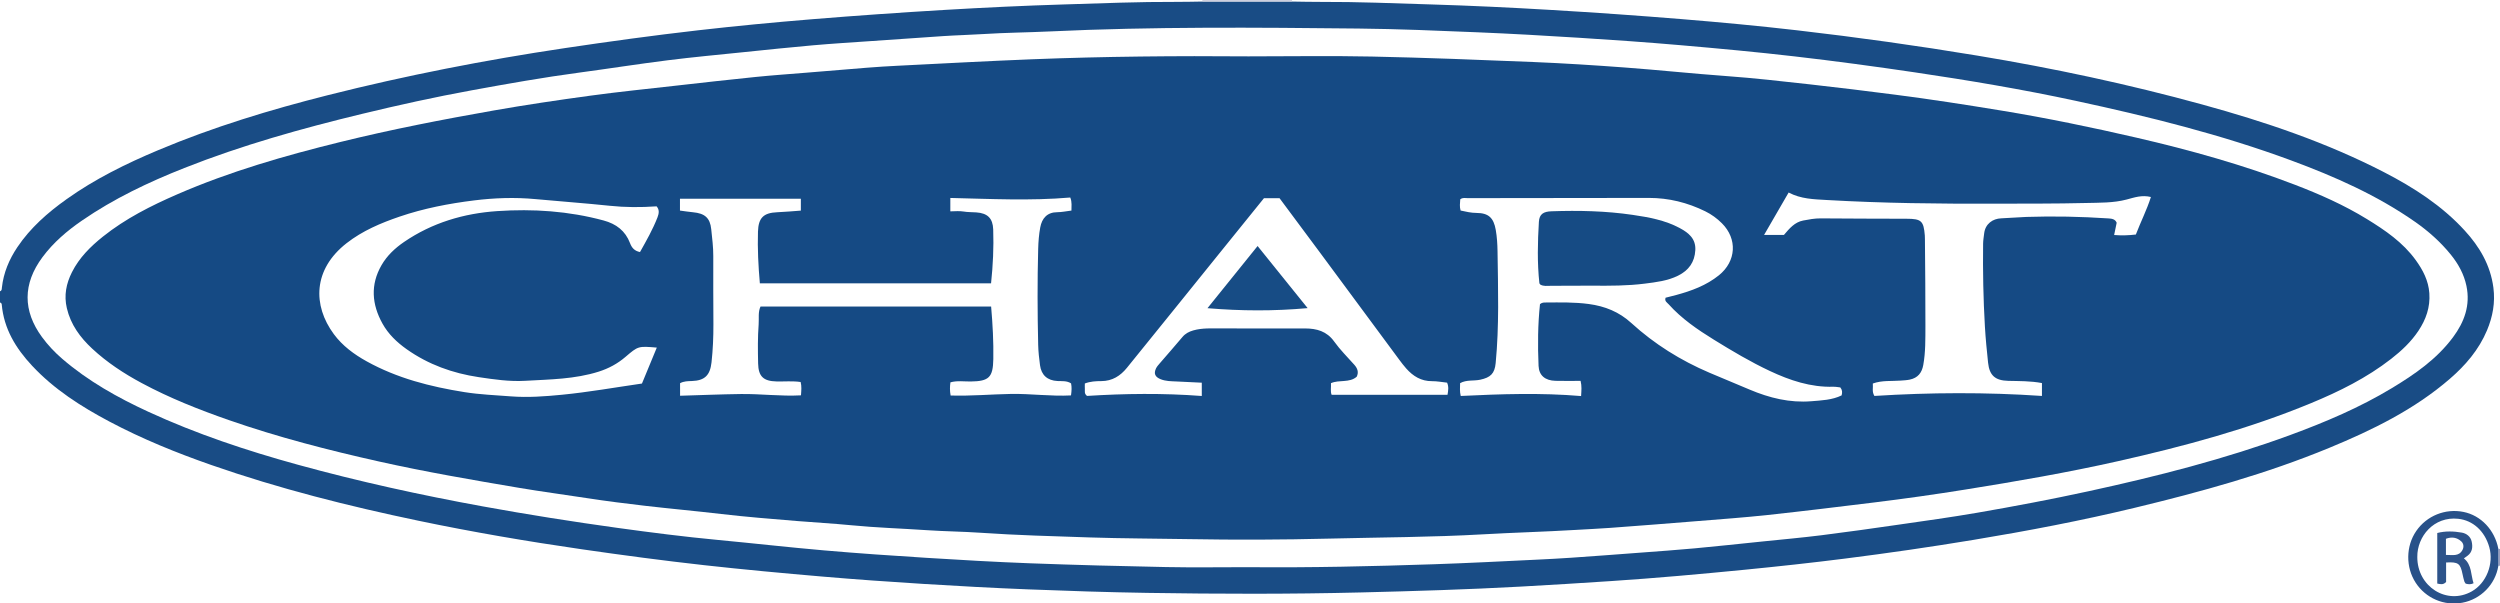 <?xml version="1.0" encoding="iso-8859-1"?>
<!-- Generator: Adobe Illustrator 27.0.0, SVG Export Plug-In . SVG Version: 6.00 Build 0)  -->
<svg version="1.1" id="Layer_1" xmlns="http://www.w3.org/2000/svg" xmlns:xlink="http://www.w3.org/1999/xlink" x="0px" y="0px"
	 viewBox="0 0 1339 323.234" style="enable-background:new 0 0 1339 323.234;" xml:space="preserve">
<g>
	<path style="fill:#194C85;" d="M692.036,0.836c5.163,0.066,10.327,0.205,15.489,0.184c19.663-0.082,39.308,0.757,58.953,1.354
		c21.302,0.647,42.6,1.665,63.875,2.926c23.593,1.398,47.176,3.043,70.731,4.973c20.558,1.684,41.107,3.604,61.596,5.973
		c32.201,3.723,64.298,8.223,96.29,13.522c40.674,6.737,80.932,15.309,120.679,26.235c33.519,9.214,66.381,20.282,97.364,36.287
		c15.888,8.207,30.834,17.826,43.051,31.147c8.026,8.751,13.832,18.599,15.401,30.653c1.042,8.004-0.371,15.582-3.439,22.875
		c-4.349,10.338-11.458,18.639-19.862,25.907c-19.129,16.543-41.511,27.453-64.623,36.998
		c-33.703,13.92-68.753,23.565-104.126,32.091c-28.595,6.892-57.468,12.403-86.486,17.205c-22.801,3.773-45.662,7.082-68.589,9.99
		c-17.988,2.281-36.005,4.237-54.05,6.011c-23.684,2.328-47.378,4.462-71.128,6.036c-16.28,1.079-32.56,2.093-48.852,2.988
		c-28.442,1.561-56.902,2.407-85.375,3.117c-38.154,0.952-76.304,0.842-114.454,0.238c-21.316-0.337-42.63-1.045-63.932-1.888
		c-18.632-0.737-37.257-1.752-55.869-2.908c-18.106-1.125-36.208-2.395-54.282-3.948c-21.05-1.808-42.096-3.744-63.093-6.082
		c-21.974-2.448-43.893-5.372-65.782-8.543c-29.285-4.242-58.437-9.218-87.39-15.274c-37.558-7.855-74.734-17.207-111.012-29.87
		c-18.682-6.521-36.983-13.951-54.473-23.227c-15.191-8.057-29.62-17.234-41.489-29.949c-8.716-9.337-15.098-19.782-16.233-32.845
		C0.879,162.453,0.482,162.179,0,162c0-2,0-4,0-6c1.046-0.309,0.928-1.196,1.017-2.001c0.875-7.933,3.895-15.085,8.295-21.63
		c6.97-10.368,16.207-18.456,26.307-25.658C50.871,95.834,67.584,87.637,84.75,80.417c29.439-12.382,59.931-21.638,90.868-29.448
		c41.909-10.58,84.273-18.841,127.027-25.219c23.684-3.533,47.401-6.794,71.184-9.513c20.327-2.324,40.705-4.267,61.097-5.935
		c23.721-1.94,47.469-3.598,71.228-5.006c21.274-1.262,42.57-2.278,63.871-2.923c19.977-0.606,39.955-1.447,59.951-1.363
		c4.663,0.02,9.326-0.112,13.989-0.174C659.988,0.836,676.012,0.836,692.036,0.836z M668.608,303.778
		c33.162,0.325,66.303-0.462,99.446-1.567c18.48-0.617,36.94-1.583,55.405-2.47c5.982-0.287,11.973-0.608,17.952-1.015
		c12.452-0.848,24.898-1.796,37.344-2.736c9.624-0.727,19.255-1.397,28.865-2.286c12.088-1.119,24.159-2.426,36.236-3.671
		c10.587-1.091,21.192-2.039,31.751-3.358c13.685-1.709,27.342-3.652,40.993-5.623c14.14-2.041,28.301-3.985,42.375-6.421
		c19.951-3.453,39.846-7.21,59.642-11.518c36.667-7.98,72.969-17.215,108.233-30.187c18.723-6.887,37.052-14.673,54.175-25.008
		c12.295-7.421,24.072-15.532,32.802-27.271c6.098-8.199,9.365-17.17,7.201-27.504c-1.32-6.304-4.376-11.832-8.391-16.783
		c-5.485-6.763-11.942-12.512-19.075-17.504c-20.44-14.303-43.031-24.271-66.291-32.883c-37.587-13.917-76.376-23.53-115.475-31.956
		c-28.575-6.158-57.392-10.99-86.313-15.274c-21.376-3.166-42.787-6.044-64.244-8.53c-20.319-2.354-40.697-4.234-61.078-6.001
		c-18.071-1.567-36.172-2.826-54.276-3.974c-18.278-1.159-36.568-2.195-54.866-2.955c-21.135-0.878-42.281-1.77-63.43-1.996
		c-55.15-0.591-110.305-1.048-165.43,1.553c-11.813,0.557-23.653,0.637-35.451,1.397c-7.15,0.461-14.309,0.618-21.453,1.094
		c-12.952,0.863-25.902,1.769-38.851,2.678c-10.294,0.722-20.597,1.344-30.876,2.248c-12.424,1.093-24.83,2.404-37.238,3.681
		c-13.564,1.396-27.148,2.648-40.674,4.35c-15.825,1.99-31.586,4.486-47.396,6.602c-19.269,2.579-38.403,5.98-57.514,9.472
		c-19.751,3.609-39.363,7.934-58.885,12.656c-32.273,7.806-64.196,16.736-95.118,28.972c-19.2,7.597-37.773,16.422-54.829,28.168
		c-7.986,5.499-15.318,11.755-21.145,19.611c-10.559,14.235-10.551,28.7-0.25,42.747c3.158,4.306,6.797,8.173,10.864,11.673
		c13.866,11.936,29.639,20.766,46.141,28.371c25.83,11.904,52.741,20.841,80.115,28.371c32.653,8.982,65.702,16.233,99.027,22.302
		c24.029,4.376,48.142,8.191,72.324,11.536c17.78,2.459,35.594,4.732,53.475,6.419c19.042,1.796,38.049,3.968,57.103,5.618
		c18.237,1.579,36.506,2.835,54.776,3.978c18.445,1.155,36.901,2.229,55.367,2.918c24.305,0.907,48.622,1.546,72.939,2.024
		C639.271,304.013,653.942,303.778,668.608,303.778z"/>
	<path style="fill:#CDCFDE;" d="M643.964,0.836C643.994,0.558,644.006,0.279,644,0c16,0,32,0,48,0
		c-0.007,0.28,0.005,0.558,0.036,0.836C676.012,0.836,659.988,0.836,643.964,0.836z"/>
	<path style="fill:#959CBD;" d="M1338.11,293.923c0.292,0.082,0.588,0.108,0.89,0.077c0,3,0,6,0,9l-0.448-0.003l-0.441,0.081
		C1338.11,300.026,1338.11,296.974,1338.11,293.923z"/>
	<path style="fill:#285189;" d="M1338.11,293.923c0,3.052,0,6.103,0,9.155c-1.621,10.108-9.523,17.899-19.251,19.731
		c-9.857,1.856-19.688-2.459-25.037-10.721c-5.399-8.34-5.27-19.576,0.32-27.697c5.613-8.156,15.561-12.171,25.295-10.21
		C1328.81,276.069,1336.168,283.848,1338.11,293.923z M1294.709,298.281c-0.08,15.932,15.806,25.996,29.158,18.473
		c7.834-4.415,11.928-14.778,9.379-23.745c-2.478-8.72-8.845-14.3-16.598-15.143
		C1303.528,276.439,1294.584,287.377,1294.709,298.281z"/>
	<path style="fill:#154A84;" d="M668.695,30.193c21.996,0,44-0.373,65.987,0.092c28.808,0.61,57.607,1.736,86.399,2.923
		c16.463,0.679,32.917,1.733,49.351,2.956c18.084,1.345,36.126,3.271,54.212,4.579c14.941,1.081,29.815,2.786,44.689,4.434
		c15.196,1.683,30.373,3.58,45.543,5.52c19.121,2.445,38.16,5.434,57.166,8.545c24.232,3.967,48.288,8.958,72.229,14.487
		c28.798,6.65,57.203,14.603,84.811,25.201c13.332,5.118,26.409,10.895,38.608,18.386c9.8,6.018,19.308,12.493,26.192,22.02
		c3.84,5.314,6.8,10.939,7.272,17.714c0.524,7.517-1.796,14.076-5.876,20.182c-3.934,5.886-9.035,10.663-14.57,14.974
		c-13.088,10.196-27.808,17.484-43.051,23.78c-33.383,13.787-68.112,23.113-103.264,31.029
		c-27.061,6.094-54.375,10.803-81.754,15.192c-16.245,2.604-32.529,4.913-48.855,6.914c-18.976,2.326-37.954,4.656-56.961,6.708
		c-12.403,1.339-24.856,2.232-37.293,3.241c-15.757,1.278-31.518,2.522-47.285,3.677c-6.141,0.45-12.298,0.713-18.446,1.084
		c-16.454,0.993-32.943,1.411-49.401,2.356c-27.454,1.576-54.943,1.597-82.418,2.295c-25.162,0.639-50.32,0.732-75.472,0.274
		c-17.658-0.322-35.326-0.316-52.973-0.903c-19.468-0.648-38.947-1.162-58.391-2.505c-9.468-0.654-18.976-0.719-28.445-1.362
		c-13.616-0.924-27.261-1.341-40.855-2.668c-9.604-0.937-19.249-1.449-28.868-2.244c-13.593-1.123-27.189-2.192-40.742-3.778
		c-13.542-1.584-27.126-2.809-40.67-4.377c-10.401-1.204-20.797-2.509-31.142-4.109c-12.147-1.878-24.333-3.473-36.459-5.525
		c-25.045-4.238-50.066-8.531-74.87-14.078c-27.212-6.085-54.175-13.026-80.52-22.205c-15.992-5.572-31.713-11.794-46.68-19.829
		c-9.579-5.142-18.6-11.061-26.546-18.464c-6.398-5.96-11.484-12.826-13.547-21.647c-1.608-6.879-0.322-13.208,2.75-19.295
		c3.904-7.735,9.889-13.698,16.589-19.045c12.065-9.628,25.694-16.497,39.742-22.608c28.234-12.283,57.702-20.741,87.526-28.083
		c27.087-6.668,54.454-11.998,81.912-16.829c17.175-3.022,34.441-5.575,51.722-7.933c15.318-2.09,30.709-3.653,46.074-5.389
		c14.21-1.605,28.421-3.213,42.647-4.658c8.937-0.908,17.905-1.521,26.859-2.26c10.946-0.903,21.891-1.814,32.838-2.695
		c5.475-0.44,10.967-0.777,16.443-1.05c23.949-1.192,47.891-2.512,71.854-3.462C591.395,30.223,630.041,29.869,668.695,30.193z
		 M509.153,211.833c11.073,0.335,21.676-0.66,32.298-0.844c10.737-0.186,21.457,1.375,32.175,0.792
		c0.365-2.52,0.448-4.483,0.035-6.445c-2.283-1.484-4.814-1.137-7.273-1.262c-5.393-0.275-8.652-3.151-9.36-8.473
		c-0.481-3.62-0.896-7.271-0.98-10.916c-0.398-17.15-0.456-34.304,0.002-51.454c0.102-3.812,0.411-7.661,1.098-11.406
		c0.908-4.951,3.75-8.146,9.098-8.167c2.441-0.01,4.88-0.545,7.618-0.878c-0.06-2.308,0.414-4.385-0.625-6.989
		c-21.366,1.848-42.739,0.735-64.245,0.237c0,2.602,0,4.543,0,7.175c2.432,0,4.771-0.297,6.994,0.082
		c2.328,0.397,4.636,0.31,6.949,0.476c5.982,0.427,8.811,3.126,9.021,9.104c0.337,9.618-0.124,19.216-1.151,28.908
		c-41.33,0-82.521,0-123.831,0c-0.827-9.42-1.285-18.536-1.009-27.677c0.225-7.452,2.97-10.107,10.327-10.415
		c4.262-0.178,8.516-0.582,12.639-0.875c0-2.388,0-4.331,0-6.343c-21.743,0-43.241,0-64.746,0c0,2.244,0,4.195,0,6.326
		c2.428,0.317,4.695,0.686,6.977,0.898c6.294,0.585,9.146,2.992,9.77,9.089c0.489,4.784,1.123,9.563,1.095,14.409
		c-0.072,12.16,0.038,24.321,0.068,36.481c0.017,6.822-0.257,13.625-1.008,20.416c-0.766,6.918-3.635,9.778-10.537,10.001
		c-2.153,0.07-4.292,0.071-6.307,1.159c0,2.111,0,4.2,0,6.725c11.023-0.324,21.785-0.775,32.551-0.92
		c10.723-0.144,21.443,1.301,32.202,0.703c0.193-2.679,0.415-4.814-0.174-7.138c-4.32-0.638-8.629-0.205-12.915-0.303
		c-6.976-0.158-9.714-2.627-9.863-9.626c-0.149-6.989-0.247-14.01,0.285-20.967c0.244-3.182-0.405-6.608,0.999-9.512
		c41.349,0,82.417,0,123.517,0c0.824,9.556,1.331,18.823,1.17,28.129c-0.169,9.781-2.296,11.892-12.152,12.001
		c-3.586,0.04-7.235-0.56-10.821,0.456C508.738,207.13,508.669,209.251,509.153,211.833z M824.82,162.884
		c1.165-0.938,2.193-0.86,3.178-0.865c7.652-0.042,15.275-0.222,22.93,0.805c8.695,1.168,16.251,4.2,22.781,10.162
		c12.384,11.307,26.452,20.063,41.867,26.645c7.168,3.06,14.38,6.016,21.559,9.05c10.545,4.456,21.448,7.156,32.971,6.224
		c5.557-0.45,11.238-0.657,16.261-3.132c0.462-1.694,0.359-2.953-0.701-4.273c-1.152-0.117-2.461-0.393-3.76-0.358
		c-12.114,0.326-23.177-3.379-33.974-8.451c-10.401-4.886-20.242-10.744-29.986-16.761c-8.78-5.422-17.307-11.255-24.274-19.022
		c-0.819-0.913-2.263-1.616-1.576-3.459c1.838-0.467,3.764-0.929,5.674-1.447c8.216-2.23,16.118-5.124,22.868-10.558
		c9.322-7.506,10.011-19.5,1.606-27.868c-2.625-2.613-5.573-4.762-8.869-6.386c-9.53-4.695-19.608-7.197-30.259-7.19
		c-32.321,0.023-64.643,0.06-96.964,0.122c-1.277,0.002-2.656-0.434-4.045,0.62c-0.146,1.972-0.423,4.065,0.189,6.019
		c2.964,0.65,5.693,1.269,8.559,1.286c6.418,0.039,9.152,2.638,10.273,9.104c0.657,3.793,0.891,7.593,0.946,11.429
		c0.284,19.981,0.926,39.968-0.999,59.911c-0.543,5.626-2.77,7.69-8.272,8.882c-3.515,0.762-7.327-0.078-10.771,1.84
		c-0.022,2.246-0.295,4.347,0.336,6.863c21.563-1.042,42.925-1.772,64.46,0.048c0.181-2.996,0.427-5.242-0.264-8.13
		c-4.567,0-9.035,0.1-13.497-0.026c-5.481-0.154-8.789-2.848-9.015-7.999C823.561,184.841,823.67,173.706,824.82,162.884z
		 M643.673,204.969c-4.728-0.231-9.183-0.466-13.64-0.66c-2.827-0.123-5.663-0.119-8.356-1.189
		c-3.008-1.195-3.857-3.003-2.513-5.814c0.49-1.025,1.315-1.909,2.069-2.786c4.015-4.671,8.112-9.274,12.061-14
		c1.583-1.894,3.544-2.903,5.833-3.555c4.891-1.394,9.895-1.053,14.875-1.058c14.997-0.014,29.994-0.033,44.991,0.01
		c6.208,0.018,11.638,1.468,15.604,7.021c3.174,4.445,7.142,8.325,10.776,12.439c1.667,1.888,2.471,3.916,1.289,6.383
		c-3.924,3.45-9.318,1.49-13.793,3.456c0.133,2.335-0.406,4.451,0.356,6.238c20.886,0,41.409,0,62.061,0
		c0.409-2.293,0.733-4.356-0.224-6.505c-2.777-0.291-5.414-0.816-8.048-0.794c-5.815,0.047-10.168-2.662-13.845-6.8
		c-1.325-1.492-2.543-3.086-3.731-4.691c-14.157-19.12-28.29-38.257-42.449-57.375c-7.215-9.743-14.47-19.456-21.678-29.144
		c-2.901,0-5.539,0-8.332,0c-7.542,9.331-15.078,18.645-22.605,27.967c-16.935,20.974-33.836,41.975-50.82,62.909
		c-3.476,4.285-7.848,7.084-13.674,7.094c-2.924,0.005-5.882,0.149-8.85,1.275c0,1.101-0.055,2.093,0.015,3.076
		c0.078,1.106-0.411,2.358,1.159,3.587c20.118-1.273,40.675-1.541,61.469,0.036C643.673,209.484,643.673,207.545,643.673,204.969z
		 M1093.666,205.169c-6.136-1.16-12.117-1.038-18.082-1.184c-6.953-0.17-10.046-2.895-10.769-9.712
		c-0.683-6.441-1.323-12.894-1.7-19.358c-0.863-14.789-1.145-29.595-0.962-44.41c0.023-1.846,0.359-3.63,0.561-5.443
		c0.581-5.212,4.655-7.958,9.154-8.121c4.48-0.162,8.951-0.597,13.431-0.749c14.647-0.498,29.282-0.171,43.906,0.789
		c1.896,0.124,3.659,0.335,4.489,2.326c-0.445,2.145-0.875,4.218-1.363,6.572c3.983,0.309,7.728,0.209,11.632-0.264
		c2.59-6.781,5.874-13.193,8.068-20.097c-4.833-1.195-8.796,0.234-12.975,1.344c-7.088,1.882-14.526,1.685-21.806,1.868
		c-16.315,0.412-32.644,0.313-48.968,0.367c-29.955,0.1-59.899-0.238-89.817-1.964c-6.936-0.4-13.865-0.514-20.474-4.01
		c-4.4,7.602-8.646,14.935-13.146,22.709c4.111,0,7.414,0,10.632,0c2.932-3.453,5.765-6.852,10.308-7.714
		c3.09-0.587,6.188-1.174,9.396-1.146c15.322,0.133,30.645,0.155,45.967,0.198c7.92,0.022,9.144,1.122,9.786,8.965
		c0.054,0.663,0.051,1.331,0.056,1.997c0.106,15.488,0.323,30.976,0.261,46.463c-0.028,6.973,0.105,13.979-1.149,20.906
		c-0.761,4.204-2.885,6.907-7.227,7.827c-1.654,0.35-3.282,0.402-4.935,0.529c-4.894,0.377-9.907-0.222-14.856,1.556
		c0.233,2.226-0.573,4.374,0.85,6.658c29.8-1.883,59.644-2.045,89.73,0.002C1093.666,209.496,1093.666,207.558,1093.666,205.169z
		 M351.785,186.171c-9.95-0.836-9.964-0.852-16.789,4.987c-4.225,3.615-8.964,6.186-14.286,7.876
		c-12.864,4.085-26.207,4.162-39.462,4.927c-8.348,0.481-16.608-0.732-24.835-1.96c-13.987-2.088-26.997-6.752-38.623-14.978
		c-5.231-3.701-9.783-8.046-12.917-13.681c-5.734-10.311-6.568-20.829-0.541-31.293c2.939-5.103,7.186-9.109,12.064-12.444
		c15.078-10.307,32.01-15.325,49.978-16.54c19.166-1.297,38.218-0.026,56.905,5.02c6.752,1.823,11.681,5.559,14.156,12.119
		c0.968,2.566,2.41,4.196,5.352,4.8c3.4-6.064,6.851-12.097,9.38-18.606c0.814-2.094,1.088-4.146-0.513-5.881
		c-8.556,0.598-16.812,0.567-25.124-0.307c-13.237-1.392-26.527-2.325-39.776-3.569c-11.055-1.038-22.008-0.641-32.878,0.71
		c-13.492,1.677-26.887,4.253-39.825,8.664c-10.093,3.441-19.869,7.584-28.364,14.198c-18.138,14.123-18.23,33.393-6.879,48.758
		c4.609,6.239,10.815,10.808,17.566,14.557c16.333,9.07,34.116,13.581,52.397,16.497c8.229,1.312,16.536,1.623,24.826,2.269
		c9.211,0.718,18.346,0.017,27.393-0.865c14.189-1.383,28.267-3.901,42.844-6.003C346.356,199.316,349.004,192.904,351.785,186.171z
		"/>
	<path style="fill:#2D538A;" d="M1324.837,312.384c-1.512,0.757-2.796,0.59-4.196,0.222c-0.233-0.358-0.608-0.729-0.739-1.173
		c-0.374-1.269-0.691-2.559-0.954-3.856c-1.181-5.826-2.294-6.668-8.819-6.303c0,3.556,0,7.156,0,10.439
		c-1.578,1.649-3.02,1.19-4.737,0.834c0-8.911,0-17.832,0-27.076c4.304-1.112,8.753-0.981,13.132-0.214
		c2.542,0.445,4.699,2.096,5.298,4.762c0.638,2.838,0.45,5.683-2.244,7.662c-0.526,0.386-1.062,0.758-1.921,1.37
		C1324.014,302.616,1323.313,307.872,1324.837,312.384z M1310.044,297.217c3.521-0.028,6.883,0.917,8.82-2.591
		c0.854-1.547,0.74-3.4-0.581-4.631c-2.364-2.203-5.183-2.569-8.239-1.429C1310.044,291.386,1310.044,294.007,1310.044,297.217z"/>
	<path style="fill:#164B84;" d="M825.036,152.458c-0.353-0.482-0.522-0.607-0.537-0.749c-1.192-10.955-0.927-21.942-0.269-32.897
		c0.251-4.186,2.469-5.501,6.793-5.649c14.5-0.496,28.976-0.198,43.345,1.911c8.698,1.277,17.385,2.827,25.281,7.068
		c4.748,2.551,8.69,5.678,8.365,11.836c-0.339,6.425-3.517,10.838-9.249,13.677c-5.643,2.795-11.76,3.484-17.836,4.261
		c-9.267,1.185-18.601,1.155-27.932,1.096c-7.498-0.047-14.997,0.078-22.496,0.076C828.694,153.087,826.825,153.425,825.036,152.458
		z"/>
	<path style="fill:#174C85;" d="M700.366,165.032c-18.216,1.647-35.612,1.537-53.646,0.036
		c9.137-11.333,17.862-22.156,26.845-33.298C682.502,142.862,691.15,153.595,700.366,165.032z"/>
</g>
</svg>
